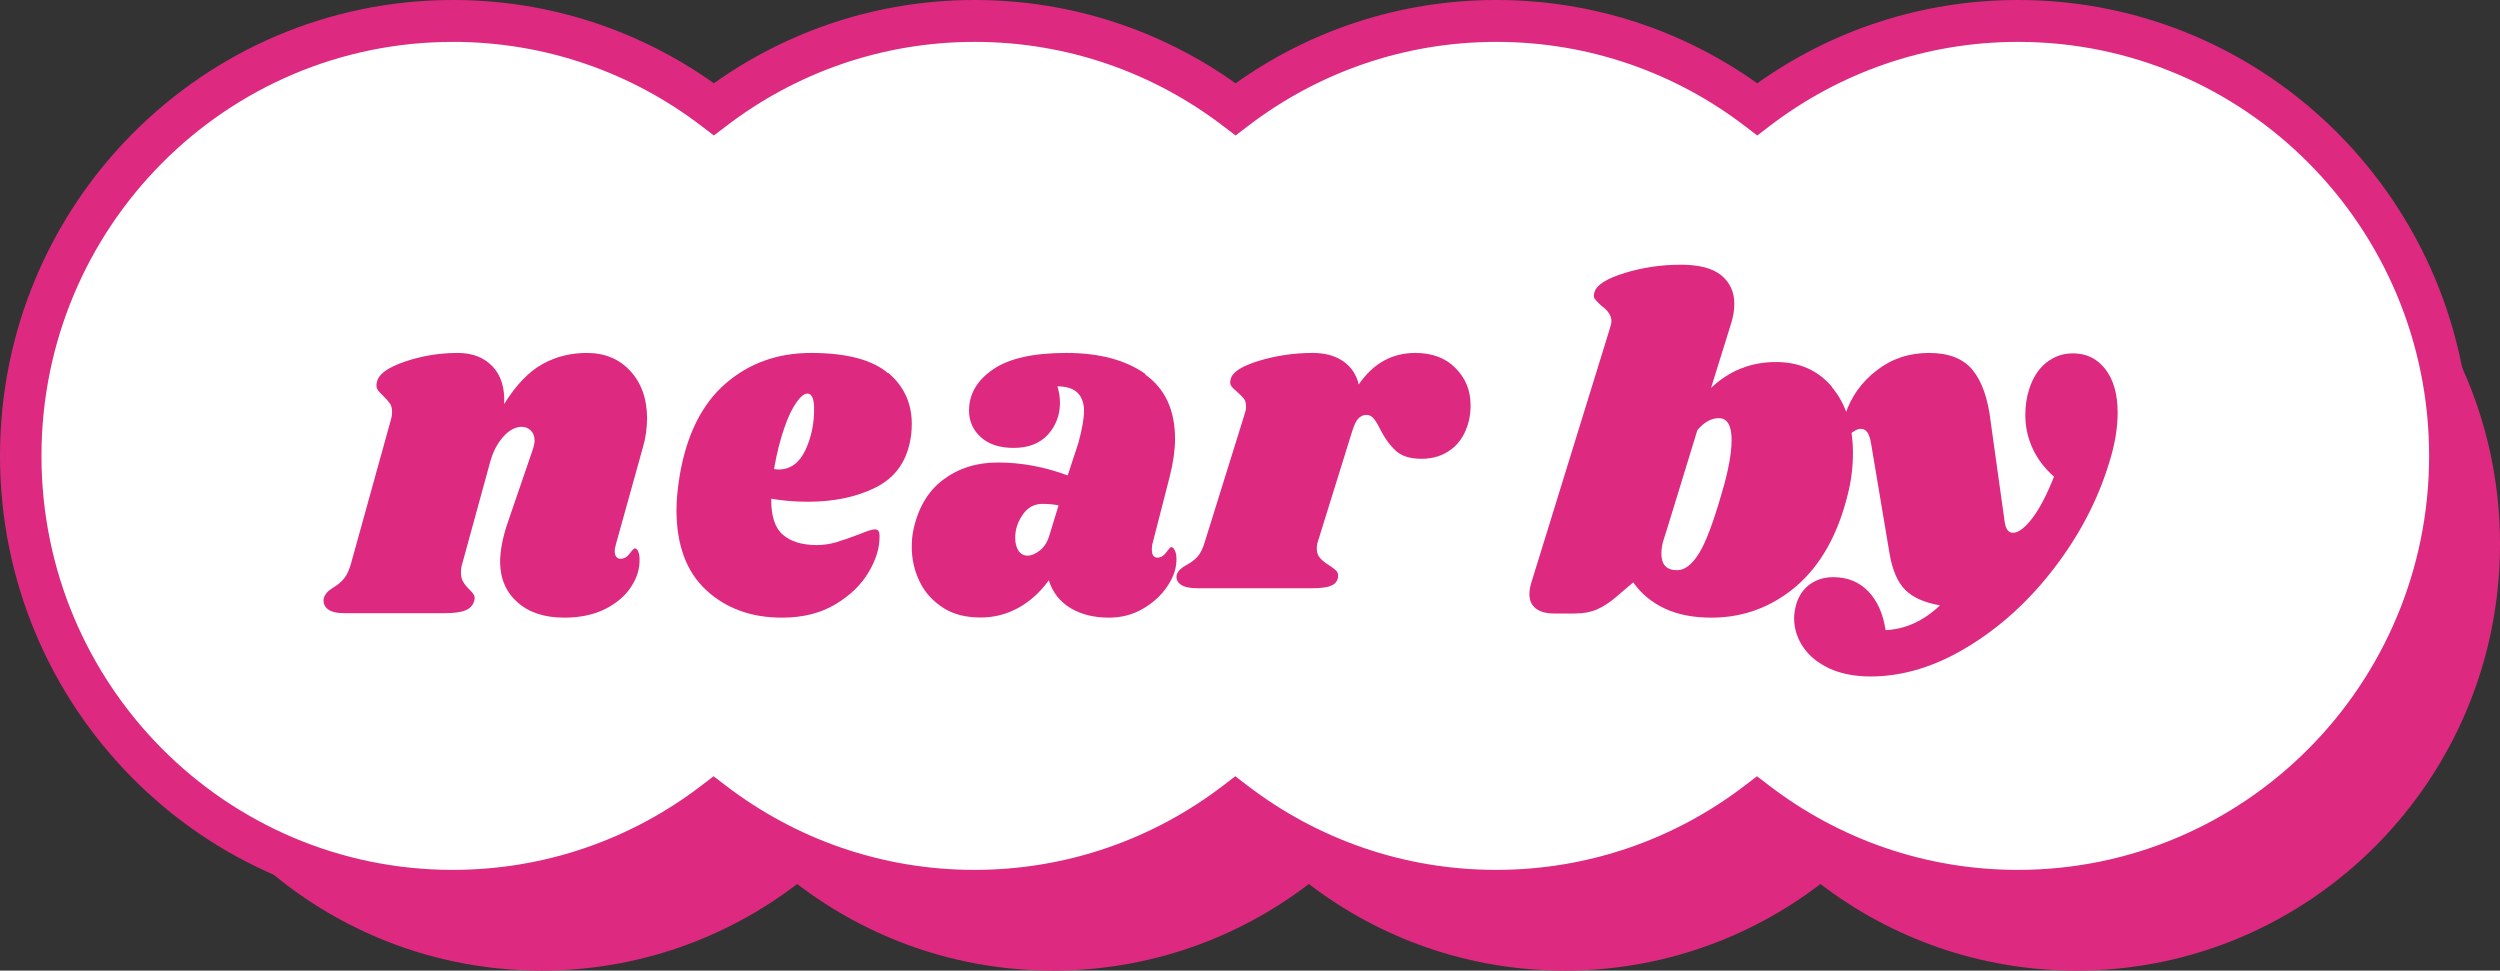 <svg width="85" height="33" viewBox="0 0 85 33" fill="none" xmlns="http://www.w3.org/2000/svg">
<rect x="0" y="0" width="85" height="33" fill="#333333" stroke="none"/>
<path d="M70.594 4C67.327 4 64.314 5.096 61.896 6.943C59.479 5.096 56.465 4 53.198 4C49.931 4 46.917 5.096 44.5 6.943C42.083 5.096 39.069 4 35.802 4C32.535 4 29.521 5.096 27.104 6.943C24.686 5.096 21.673 4 18.406 4C10.45 4 4 10.492 4 18.5C4 26.508 10.45 33 18.406 33C21.673 33 24.686 31.904 27.104 30.056C29.521 31.904 32.535 33 35.802 33C39.069 33 42.083 31.904 44.5 30.056C46.917 31.904 49.931 33 53.198 33C56.465 33 59.479 31.904 61.896 30.056C64.314 31.904 67.327 33 70.594 33C78.55 33 85 26.508 85 18.5C85 10.492 78.55 4 70.594 4Z" fill="#DD2A80"/>
<path d="M68.426 1C65.118 1 62.068 2.096 59.62 3.943C57.173 2.096 54.122 1 50.815 1C47.508 1 44.457 2.096 42.01 3.943C39.562 2.096 36.511 1 33.204 1C29.897 1 26.846 2.096 24.399 3.943C21.951 2.096 18.901 1 15.593 1C7.529 1 1 7.492 1 15.5C1 23.508 7.529 30 15.584 30C18.891 30 21.942 28.904 24.389 27.056C26.837 28.904 29.887 30 33.195 30C36.502 30 39.553 28.904 42 27.056C44.447 28.904 47.498 30 50.805 30C54.113 30 57.163 28.904 59.611 27.056C62.058 28.904 65.109 30 68.416 30C76.471 30 83 23.508 83 15.5C83 7.492 76.475 1 68.426 1Z" fill="white"/>
<path fill-rule="evenodd" clip-rule="evenodd" d="M0 15.5C0 6.937 6.894 0 15.403 0C18.704 0 21.765 1.048 24.272 2.832C26.78 1.048 29.84 0 33.141 0C36.442 0 39.502 1.048 42.01 2.832C44.517 1.048 47.578 0 50.878 0C54.179 0 57.239 1.048 59.747 2.832C62.255 1.048 65.315 0 68.616 0C77.111 0 84 6.938 84 15.5C84 24.063 77.106 31 68.606 31C65.305 31 62.245 29.952 59.737 28.168C57.23 29.952 54.169 31 50.869 31C47.568 31 44.508 29.952 42 28.168C39.492 29.952 36.432 31 33.131 31C29.831 31 26.77 29.952 24.262 28.168C21.755 29.952 18.695 31 15.394 31C6.894 31 0 24.063 0 15.5ZM15.403 1.424C7.668 1.424 1.41 7.729 1.41 15.5C1.41 23.272 7.669 29.576 15.394 29.576C18.566 29.576 21.491 28.512 23.837 26.718L24.262 26.393L24.688 26.718C27.035 28.512 29.959 29.576 33.131 29.576C36.304 29.576 39.228 28.512 41.575 26.718L42 26.393L42.425 26.718C44.772 28.512 47.696 29.576 50.869 29.576C54.041 29.576 56.965 28.512 59.312 26.718L59.737 26.393L60.163 26.718C62.51 28.512 65.434 29.576 68.606 29.576C76.331 29.576 82.59 23.272 82.59 15.5C82.59 7.728 76.336 1.424 68.616 1.424C65.443 1.424 62.519 2.488 60.172 4.282L59.747 4.607L59.322 4.282C56.975 2.488 54.051 1.424 50.878 1.424C47.706 1.424 44.782 2.488 42.435 4.282L42.01 4.607L41.584 4.282C39.237 2.488 36.313 1.424 33.141 1.424C29.968 1.424 27.044 2.488 24.698 4.282L24.272 4.607L23.847 4.282C21.5 2.488 18.576 1.424 15.403 1.424Z" fill="#DD2A80"/>
<path d="M20.933 18.549C20.915 18.594 20.901 18.66 20.901 18.751C20.901 18.827 20.92 18.893 20.956 18.934C20.993 18.979 21.038 18.999 21.098 18.999C21.216 18.999 21.321 18.939 21.407 18.822C21.494 18.706 21.549 18.645 21.581 18.645C21.631 18.645 21.672 18.68 21.699 18.751C21.731 18.822 21.745 18.908 21.745 19.01C21.754 19.334 21.658 19.648 21.458 19.952C21.257 20.261 20.965 20.509 20.578 20.706C20.19 20.899 19.73 21 19.188 21C18.527 21 17.998 20.833 17.606 20.488C17.214 20.149 17.013 19.693 17.004 19.126C17.004 18.716 17.095 18.25 17.273 17.738L18.098 15.333C18.148 15.186 18.176 15.069 18.176 14.983C18.176 14.836 18.135 14.725 18.048 14.639C17.961 14.553 17.861 14.512 17.738 14.512C17.519 14.512 17.305 14.629 17.104 14.857C16.904 15.084 16.758 15.368 16.667 15.702L15.732 19.111C15.691 19.232 15.673 19.349 15.673 19.46C15.673 19.592 15.696 19.703 15.751 19.785C15.801 19.871 15.869 19.957 15.96 20.043C16.029 20.109 16.079 20.169 16.111 20.225C16.143 20.281 16.147 20.347 16.124 20.428C16.083 20.575 15.988 20.681 15.837 20.747C15.687 20.813 15.45 20.848 15.131 20.848H11.703C11.443 20.848 11.256 20.802 11.138 20.706C11.024 20.61 10.978 20.488 11.01 20.331C11.051 20.2 11.156 20.083 11.325 19.982C11.475 19.891 11.602 19.79 11.703 19.663C11.803 19.541 11.89 19.344 11.958 19.075L13.298 14.244C13.316 14.188 13.33 14.112 13.33 14.011C13.33 13.889 13.307 13.793 13.262 13.727C13.216 13.661 13.143 13.575 13.043 13.474C12.943 13.383 12.874 13.307 12.833 13.241C12.792 13.175 12.788 13.084 12.82 12.972C12.879 12.714 13.193 12.491 13.768 12.294C14.338 12.101 14.935 12 15.559 12C16.061 12 16.457 12.152 16.749 12.461C17.041 12.77 17.168 13.195 17.141 13.737C17.551 13.079 17.989 12.628 18.449 12.375C18.91 12.122 19.411 12 19.953 12C20.564 12 21.061 12.208 21.435 12.618C21.809 13.028 22 13.565 22 14.223C22 14.568 21.95 14.907 21.85 15.241L20.933 18.534V18.549Z" fill="#DD2A80"/>
<path d="M30.192 12.67C30.729 13.123 31 13.701 31 14.407C31 14.621 30.983 14.814 30.944 14.997C30.802 15.733 30.407 16.261 29.758 16.581C29.11 16.901 28.349 17.059 27.468 17.059C27.026 17.059 26.609 17.023 26.222 16.957C26.214 17.536 26.347 17.948 26.618 18.181C26.888 18.415 27.275 18.532 27.765 18.532C27.992 18.532 28.207 18.501 28.418 18.44C28.624 18.379 28.89 18.288 29.213 18.166C29.479 18.054 29.655 17.998 29.75 17.998C29.853 17.998 29.904 18.069 29.904 18.217C29.913 18.608 29.793 19.019 29.535 19.451C29.281 19.883 28.903 20.248 28.401 20.548C27.898 20.848 27.297 21 26.587 21C25.539 21 24.68 20.685 24.005 20.06C23.335 19.436 23 18.526 23 17.328C23 16.993 23.039 16.602 23.112 16.155C23.348 14.778 23.864 13.742 24.663 13.046C25.462 12.351 26.433 12 27.576 12C28.774 12 29.647 12.229 30.184 12.681L30.192 12.67ZM26.476 15.962C26.871 15.962 27.176 15.743 27.382 15.306C27.589 14.87 27.687 14.382 27.679 13.849C27.67 13.534 27.593 13.382 27.451 13.382C27.348 13.382 27.223 13.478 27.082 13.676C26.94 13.874 26.798 14.164 26.665 14.555C26.527 14.946 26.411 15.408 26.317 15.946C26.355 15.957 26.407 15.962 26.471 15.962H26.476Z" fill="#DD2A80"/>
<path d="M38.942 12.737C39.614 13.218 39.951 13.944 39.951 14.921C39.951 15.295 39.893 15.715 39.774 16.19L39.176 18.518C39.168 18.564 39.163 18.621 39.163 18.687C39.163 18.866 39.225 18.959 39.353 18.959C39.468 18.959 39.57 18.897 39.654 18.779C39.738 18.662 39.791 18.6 39.822 18.6C39.871 18.6 39.911 18.641 39.946 18.718C39.982 18.795 39.999 18.887 39.999 18.989C40.008 19.291 39.911 19.603 39.699 19.92C39.491 20.238 39.208 20.494 38.858 20.698C38.508 20.903 38.123 21 37.703 21C37.199 21 36.765 20.893 36.402 20.678C36.044 20.463 35.792 20.151 35.659 19.731C35.367 20.135 35.022 20.447 34.624 20.667C34.225 20.887 33.796 20.995 33.341 20.995C32.823 20.995 32.389 20.882 32.04 20.647C31.69 20.412 31.429 20.12 31.257 19.752C31.084 19.388 31 18.999 31 18.595C31 18.416 31.013 18.242 31.044 18.073C31.199 17.296 31.54 16.712 32.057 16.318C32.58 15.924 33.199 15.725 33.92 15.725C34.73 15.725 35.522 15.873 36.301 16.165L36.668 15.05C36.796 14.579 36.858 14.21 36.858 13.949C36.849 13.678 36.77 13.479 36.623 13.341C36.477 13.207 36.252 13.136 35.951 13.136C36.008 13.315 36.039 13.499 36.039 13.694C36.039 14.108 35.902 14.471 35.633 14.773C35.358 15.075 34.969 15.229 34.464 15.229C33.986 15.229 33.615 15.106 33.349 14.865C33.084 14.625 32.947 14.323 32.947 13.96C32.947 13.397 33.221 12.931 33.765 12.558C34.309 12.184 35.141 12 36.261 12C37.38 12 38.274 12.241 38.946 12.716L38.942 12.737ZM34.774 17.5C34.602 17.741 34.517 18.002 34.517 18.283C34.517 18.462 34.553 18.611 34.628 18.723C34.703 18.836 34.805 18.892 34.942 18.892C35.071 18.892 35.208 18.831 35.358 18.713C35.509 18.595 35.619 18.416 35.686 18.181L35.991 17.183C35.827 17.147 35.641 17.132 35.438 17.132C35.163 17.132 34.942 17.255 34.774 17.495V17.5Z" fill="#DD2A80"/>
<path d="M49.486 12.513C49.829 12.856 50 13.278 50 13.781C50 13.974 49.981 14.148 49.94 14.312C49.838 14.725 49.644 15.045 49.361 15.265C49.075 15.485 48.737 15.599 48.339 15.599C47.941 15.599 47.659 15.508 47.46 15.329C47.261 15.146 47.085 14.908 46.932 14.606C46.849 14.436 46.775 14.308 46.701 14.226C46.632 14.143 46.548 14.107 46.456 14.107C46.354 14.107 46.266 14.148 46.187 14.226C46.109 14.308 46.044 14.445 45.979 14.647L44.804 18.425C44.785 18.475 44.771 18.553 44.771 18.654C44.771 18.787 44.808 18.892 44.887 18.979C44.966 19.066 45.068 19.148 45.202 19.226C45.322 19.308 45.405 19.373 45.447 19.423C45.489 19.473 45.502 19.538 45.493 19.62C45.475 19.753 45.401 19.849 45.271 19.908C45.142 19.968 44.929 20 44.623 20H40.713C40.45 20 40.26 19.959 40.14 19.872C40.024 19.785 39.978 19.675 40.01 19.533C40.052 19.414 40.158 19.308 40.329 19.217C40.482 19.134 40.612 19.043 40.713 18.928C40.815 18.819 40.903 18.64 40.972 18.397L42.333 14.029C42.351 13.978 42.365 13.91 42.365 13.818C42.365 13.708 42.342 13.621 42.296 13.562C42.25 13.502 42.176 13.424 42.074 13.333C41.972 13.25 41.903 13.181 41.861 13.122C41.819 13.062 41.815 12.98 41.847 12.879C41.907 12.646 42.227 12.444 42.809 12.266C43.388 12.092 43.994 12 44.628 12C45.044 12 45.391 12.092 45.664 12.279C45.937 12.467 46.118 12.733 46.197 13.072C46.687 12.357 47.325 12 48.121 12C48.691 12 49.149 12.169 49.486 12.513Z" fill="#DD2A80"/>
<path d="M62.282 13.159C62.761 13.727 63 14.475 63 15.403C63 15.884 62.941 16.355 62.824 16.812C62.483 18.192 61.892 19.232 61.062 19.941C60.227 20.645 59.27 21 58.186 21C57.576 21 57.044 20.898 56.599 20.689C56.155 20.48 55.798 20.184 55.53 19.8L54.949 20.296C54.724 20.49 54.505 20.631 54.29 20.723C54.075 20.815 53.826 20.859 53.548 20.859H52.84C52.571 20.859 52.366 20.801 52.22 20.689C52.073 20.577 52 20.412 52 20.198C52 20.101 52.015 19.989 52.049 19.863L54.739 11.157C54.773 11.06 54.788 10.982 54.788 10.914C54.788 10.734 54.675 10.559 54.451 10.399C54.343 10.302 54.27 10.224 54.226 10.166C54.182 10.108 54.178 10.03 54.212 9.933C54.285 9.685 54.627 9.471 55.237 9.282C55.842 9.097 56.482 9 57.146 9C57.771 9 58.23 9.121 58.523 9.36C58.816 9.602 58.967 9.923 58.967 10.331C58.967 10.555 58.928 10.778 58.855 11.007L58.176 13.188C58.801 12.6 59.533 12.309 60.383 12.309C61.179 12.309 61.814 12.59 62.292 13.159H62.282ZM58.874 14.956C58.874 14.466 58.728 14.218 58.44 14.218C58.181 14.218 57.942 14.354 57.712 14.621L56.668 18.022L56.57 18.328C56.516 18.488 56.487 18.653 56.487 18.823C56.487 19.198 56.663 19.387 57.019 19.387C57.278 19.387 57.522 19.202 57.761 18.823C57.996 18.449 58.259 17.75 58.552 16.725C58.767 15.996 58.874 15.408 58.874 14.961V14.956Z" fill="#DD2A80"/>
<path d="M71.586 12.556C71.862 12.917 72 13.408 72 14.029C72 14.57 71.9 15.149 71.7 15.77C71.315 17.025 70.692 18.206 69.841 19.318C68.99 20.43 68.01 21.319 66.907 21.99C65.803 22.662 64.7 23 63.601 23C63.059 23 62.588 22.907 62.198 22.727C61.804 22.541 61.509 22.301 61.304 21.995C61.1 21.689 61 21.365 61 21.018C61 20.865 61.029 20.698 61.081 20.513C61.176 20.226 61.333 20.008 61.552 19.855C61.77 19.702 62.032 19.624 62.336 19.624C62.817 19.624 63.211 19.786 63.52 20.105C63.83 20.425 64.025 20.865 64.11 21.425C64.781 21.393 65.399 21.115 65.96 20.582C65.428 20.49 65.033 20.314 64.776 20.054C64.519 19.795 64.343 19.387 64.248 18.841L63.62 15.098C63.587 14.904 63.544 14.77 63.487 14.696C63.43 14.617 63.354 14.58 63.259 14.58C63.188 14.58 63.097 14.617 63.002 14.686C62.902 14.756 62.831 14.793 62.788 14.793C62.703 14.793 62.664 14.705 62.664 14.534C62.664 14.39 62.688 14.237 62.745 14.075C62.936 13.496 63.283 13 63.796 12.602C64.31 12.199 64.904 12 65.585 12C66.265 12 66.75 12.194 67.068 12.579C67.387 12.968 67.596 13.561 67.687 14.367L68.157 17.729C68.191 17.984 68.281 18.114 68.438 18.114C68.628 18.114 68.847 17.947 69.099 17.618C69.351 17.289 69.594 16.817 69.836 16.206C69.522 15.932 69.28 15.613 69.113 15.256C68.947 14.899 68.861 14.52 68.861 14.112C68.861 13.797 68.904 13.51 68.985 13.255C69.109 12.848 69.308 12.542 69.575 12.329C69.841 12.12 70.141 12.014 70.478 12.014C70.939 12.014 71.306 12.194 71.586 12.556Z" fill="#DD2A80"/>
</svg>
